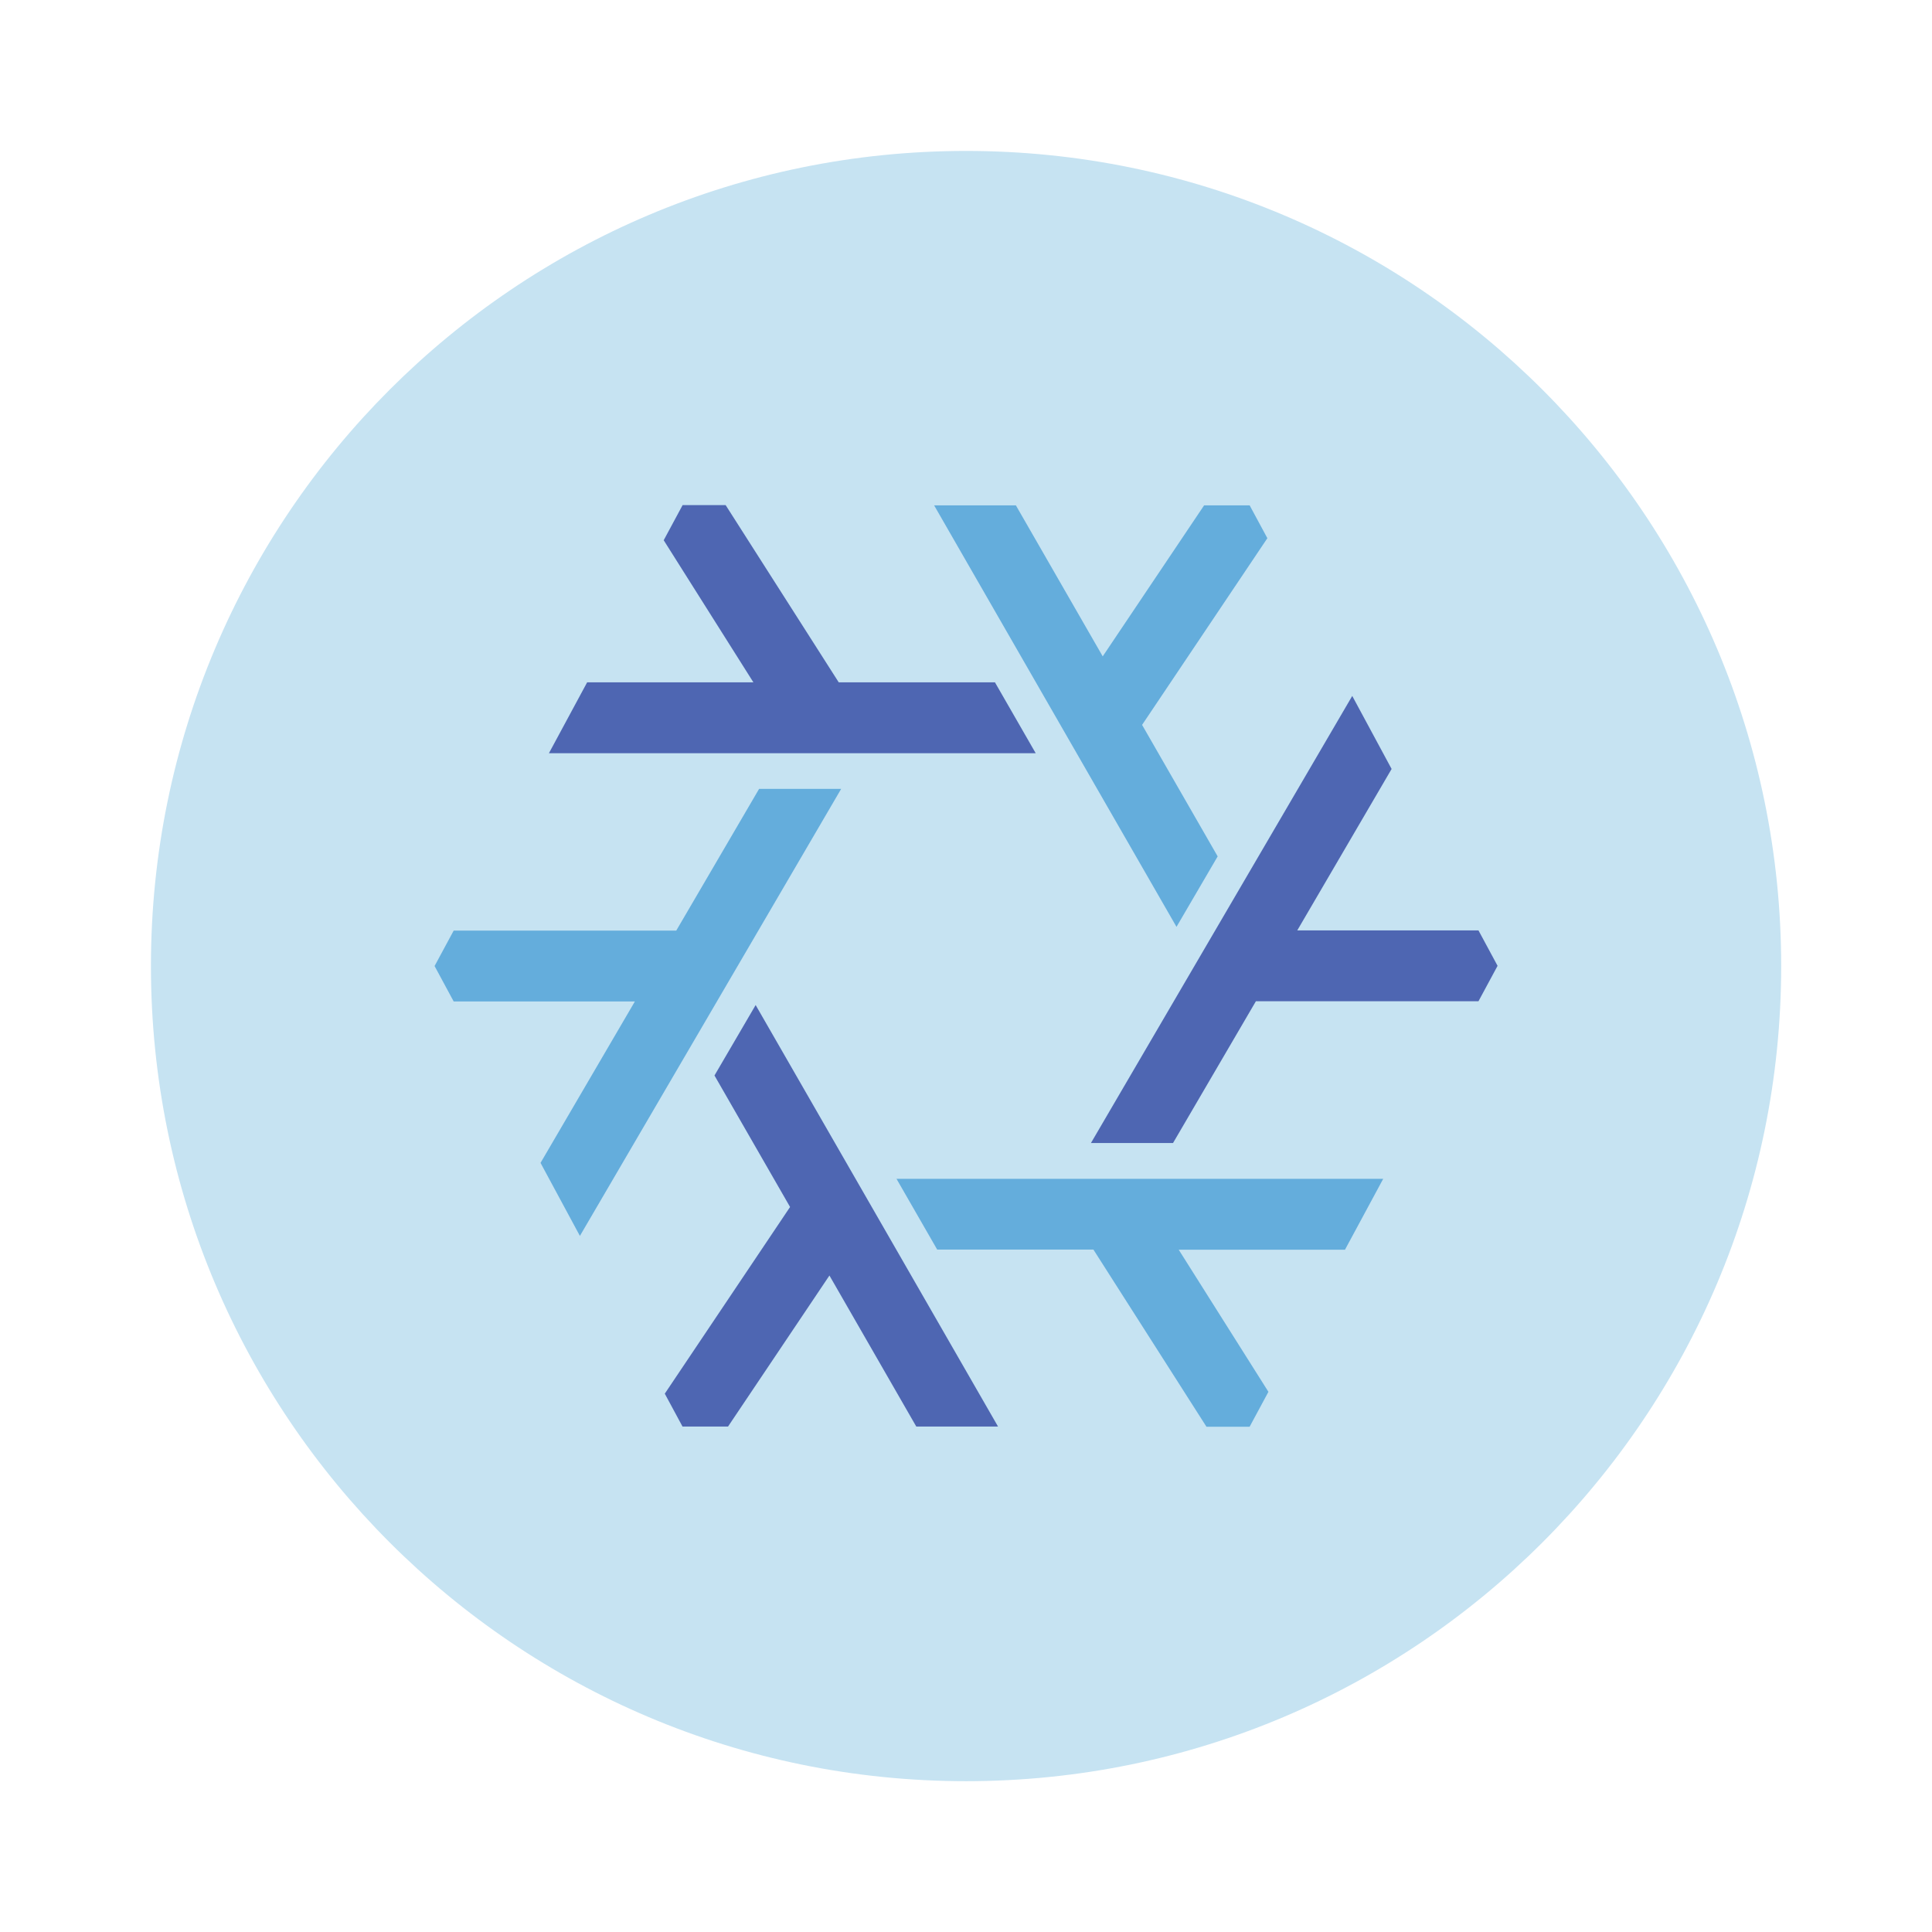 <svg width="64" height="64" version="1.1" viewBox="0 0 64 64" xmlns="http://www.w3.org/2000/svg">
 <g transform="matrix(1.174 0 0 1.174 3.826 3.826)">
  <path d="m24 1c12.703 0 23 10.297 23 23s-10.297 23-23 23-23-10.297-23-23 10.297-23 23-23z" fill="#c6e3f2"/>
 </g>
 <path d="m30.943 16.739 8.03 13.964 1.364-2.334-2.504-4.356 4.15-6.184-0.587-1.089h-1.508l-3.359 5.003-2.877-5.003h-2.708m-5.797 9.391-2.745 4.696h-7.373l-0.633 1.174 0.633 1.174h6.002l-3.125 5.347 1.304 2.419 8.655-14.809h-2.719m4.549 12.913 1.35 2.348h5.175l3.746 5.87h1.429l0.623-1.157-2.971-4.707h5.507l1.266-2.348h-16.125z" fill="#64addc"/>
 <path d="m22.609 16.739-0.623 1.157 2.971 4.707h-5.507l-1.266 2.348h16.125l-1.35-2.348h-5.175l-3.746-5.87h-1.429m22.185 6.322-8.655 14.809h2.719l2.745-4.696h7.373l0.633-1.174-0.633-1.174h-6.002l3.125-5.347-1.304-2.419zm-19.762 10.238-1.364 2.334 2.504 4.356-4.15 6.184 0.587 1.089h1.508l3.359-5.003 2.877 5.003h2.708l-8.03-13.964" fill="#4e66b2"/>
</svg>
